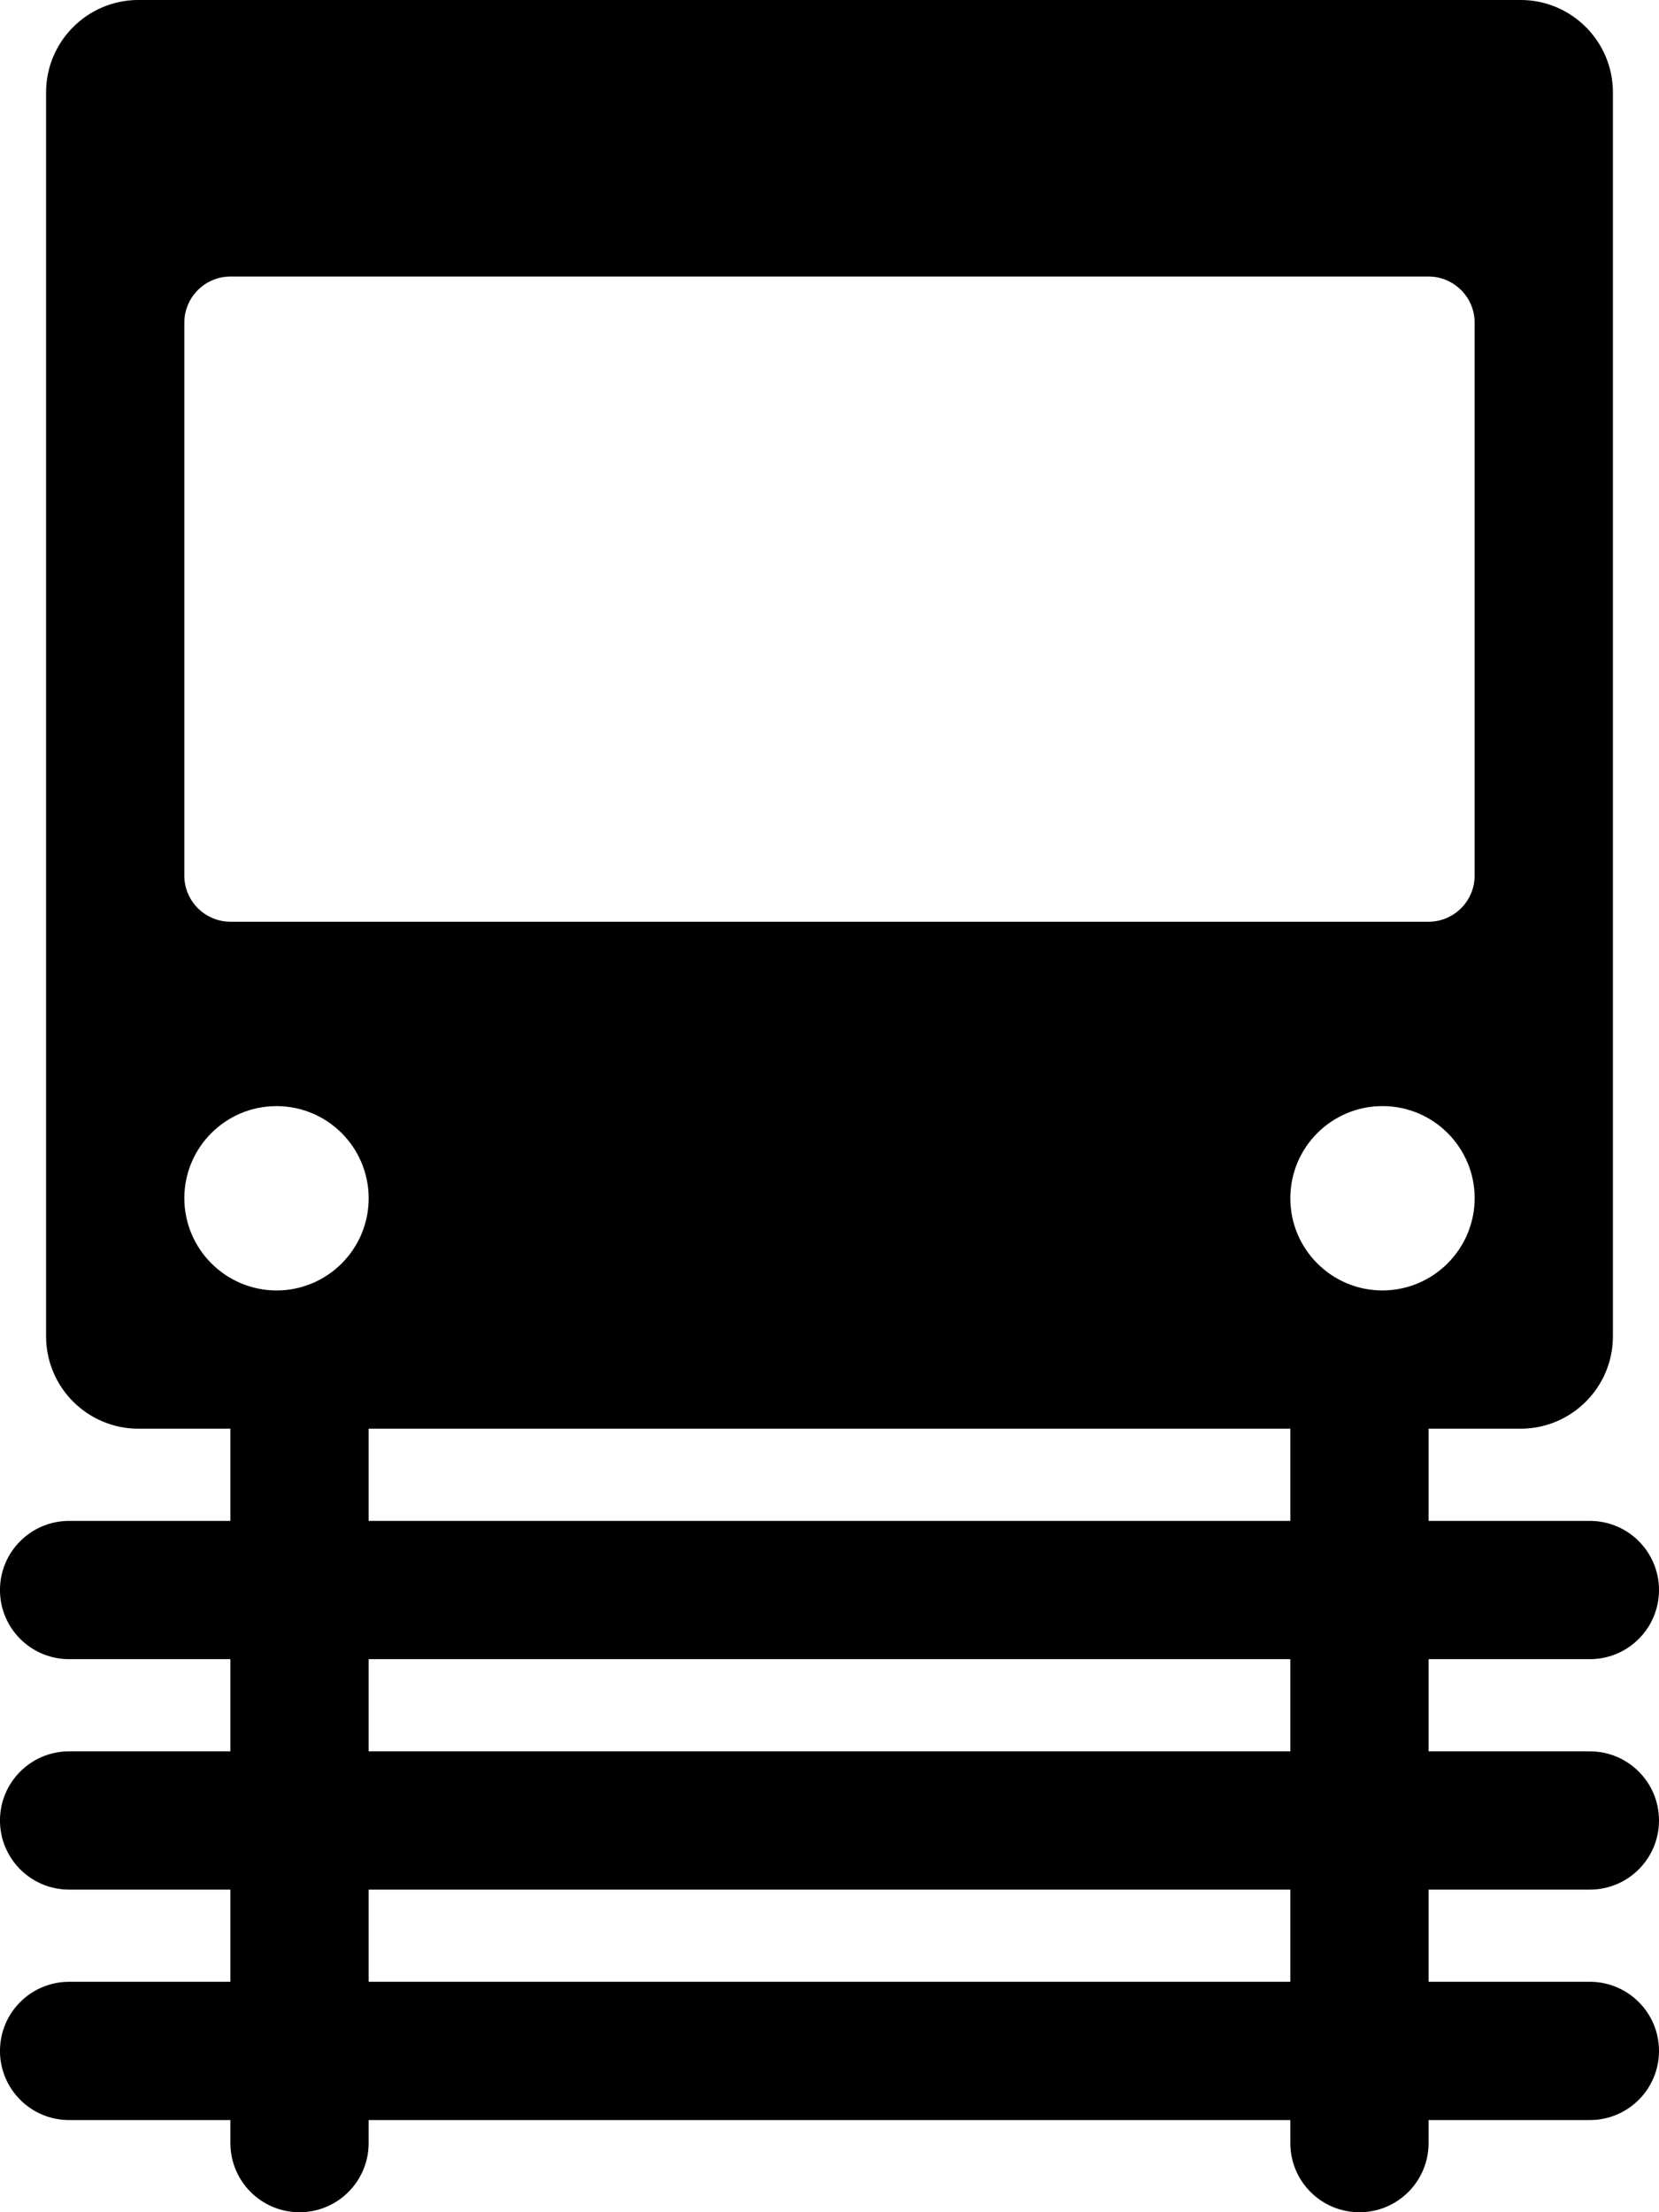 
<svg version="1.1" xmlns="http://www.w3.org/2000/svg" width="75" height="100" viewBox="0 0 75 100">
<title>train</title>
<path d="M71.875 85.417c1.726 0 3.125-1.399 3.125-3.125s-1.399-3.125-3.125-3.125v0h-7.292v-4.167h7.292c1.726 0 3.125-1.399 3.125-3.125s-1.399-3.125-3.125-3.125v0h-7.292v-4.167h4.167c2.298-0.007 4.16-1.868 4.167-4.166v-56.251c-0.007-2.298-1.868-4.16-4.166-4.167h-62.501c-2.298 0.007-4.16 1.868-4.167 4.166v56.251c0.007 2.298 1.868 4.16 4.166 4.167h4.167v4.167h-7.292c-1.726 0-3.125 1.399-3.125 3.125s1.399 3.125 3.125 3.125v0h7.292v4.167h-7.292c-1.726 0-3.125 1.399-3.125 3.125s1.399 3.125 3.125 3.125v0h7.292v4.167h-7.292c-1.726 0-3.125 1.399-3.125 3.125s1.399 3.125 3.125 3.125v0h7.292v1.042c0 1.726 1.399 3.125 3.125 3.125s3.125-1.399 3.125-3.125v0-1.042h41.667v1.042c0 1.726 1.399 3.125 3.125 3.125s3.125-1.399 3.125-3.125v0-1.042h7.292c1.726 0 3.125-1.399 3.125-3.125s-1.399-3.125-3.125-3.125v0h-7.292v-4.167zM58.333 64.583v4.167h-41.667v-4.167zM58.333 75v4.167h-41.667v-4.167zM58.333 85.417v4.167h-41.667v-4.167zM62.5 58.333c-2.301 0-4.167-1.866-4.167-4.167s1.866-4.167 4.167-4.167c2.301 0 4.167 1.866 4.167 4.167v0c-0.007 2.298-1.868 4.16-4.166 4.167h-0.001zM8.333 14.583c0.004-1.149 0.934-2.080 2.083-2.083h54.167c1.149 0.004 2.080 0.934 2.083 2.083v25c-0.004 1.149-0.934 2.080-2.083 2.083h-54.167c-1.149-0.004-2.080-0.934-2.083-2.083v-0zM8.333 54.167c0-2.301 1.866-4.167 4.167-4.167s4.167 1.866 4.167 4.167c0 2.301-1.866 4.167-4.167 4.167v0c-2.298-0.007-4.16-1.868-4.167-4.166v-0.001z"></path>
</svg>
